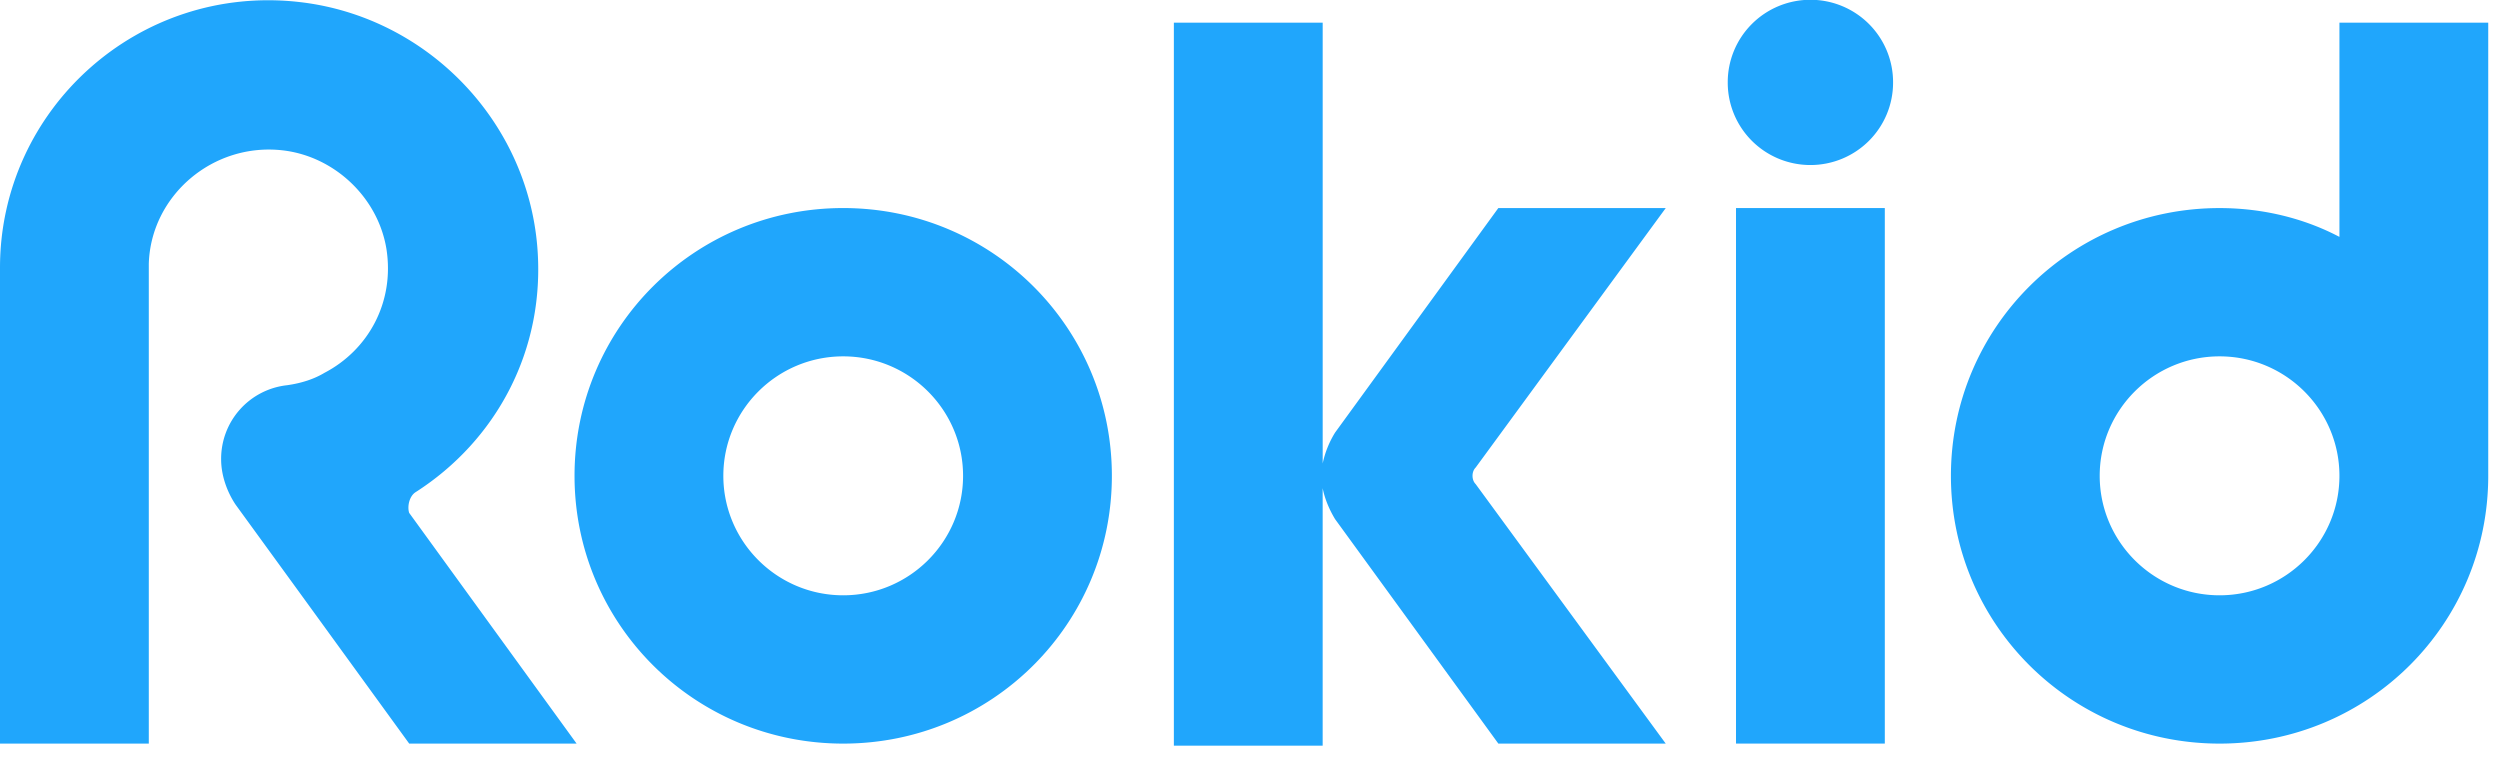 <?xml version="1.0" standalone="no"?><!DOCTYPE svg PUBLIC "-//W3C//DTD SVG 1.1//EN" "http://www.w3.org/Graphics/SVG/1.1/DTD/svg11.dtd"><svg t="1505357284393" class="icon" style="" viewBox="0 0 3359 1024" version="1.1" xmlns="http://www.w3.org/2000/svg" p-id="5815" xmlns:xlink="http://www.w3.org/1999/xlink" width="656.055" height="200"><defs><style type="text/css"></style></defs><path d="M2332.503 279.543h199.93v719.53h-199.93z" fill="#20A6FC" p-id="5816"></path><path d="M2321.399 110.717a111.069 110.685 0 1 0 222.137 0 111.069 110.685 0 1 0-222.137 0Z" fill="#20A6FC" p-id="5817"></path><path d="M1132.925 279.543c-199.93 0-360.981 160.507-360.981 359.765s161.051 359.797 360.981 359.797 360.981-160.539 360.981-359.797c0-199.258-161.051-359.765-360.981-359.765z m0 520.304c-88.861 0-161.051-71.998-161.051-160.539 0-88.541 72.19-160.507 161.051-160.507 88.861 0 161.051 71.966 161.051 160.507 0 88.573-72.19 160.539-161.051 160.539zM3343.256 30.463H3143.262v287.831c-47.199-24.895-102.717-38.719-161.051-38.719-199.93 0-360.949 160.475-360.949 359.733 0 199.258 161.019 359.797 360.949 359.797 199.93 0 360.981-160.539 360.981-359.797V30.495zM2982.211 799.847c-88.861 0-161.051-71.998-161.051-160.539 0-88.541 72.19-160.507 161.051-160.507 88.861 0 161.051 71.966 161.051 160.507 0 88.573-72.19 160.539-161.051 160.539zM2238.074 279.543h-224.921l-138.844 190.97-80.509 110.717a130.236 130.236 0 0 0-16.639 41.471V30.463h-199.962v971.394h199.93v-345.909c2.784 13.824 8.32 27.647 16.639 41.503l80.541 110.717 138.876 190.938h224.889L1982.658 650.38c-5.568-5.536-5.568-16.607 0-22.143l255.448-348.693zM558.127 661.451c108.285-69.182 174.939-190.938 163.835-329.334-13.888-171.579-149.947-309.942-319.35-329.334C186.074-22.111 0 146.715 0 359.797v639.308h199.93V354.261c2.784-91.325 86.077-163.259 180.474-152.187 69.438 8.288 127.74 63.646 138.876 132.796 11.072 71.998-25.023 135.644-83.325 166.075-13.888 8.32-30.559 13.824-49.982 16.607a99.421 99.421 0 0 0-88.861 99.613c0 22.143 8.32 44.287 19.455 60.894l80.509 110.717 152.731 210.329h224.921l-224.953-309.974c-2.752-8.32 0-22.143 8.352-27.679z" fill="#20A6FC" p-id="5818"></path></svg>